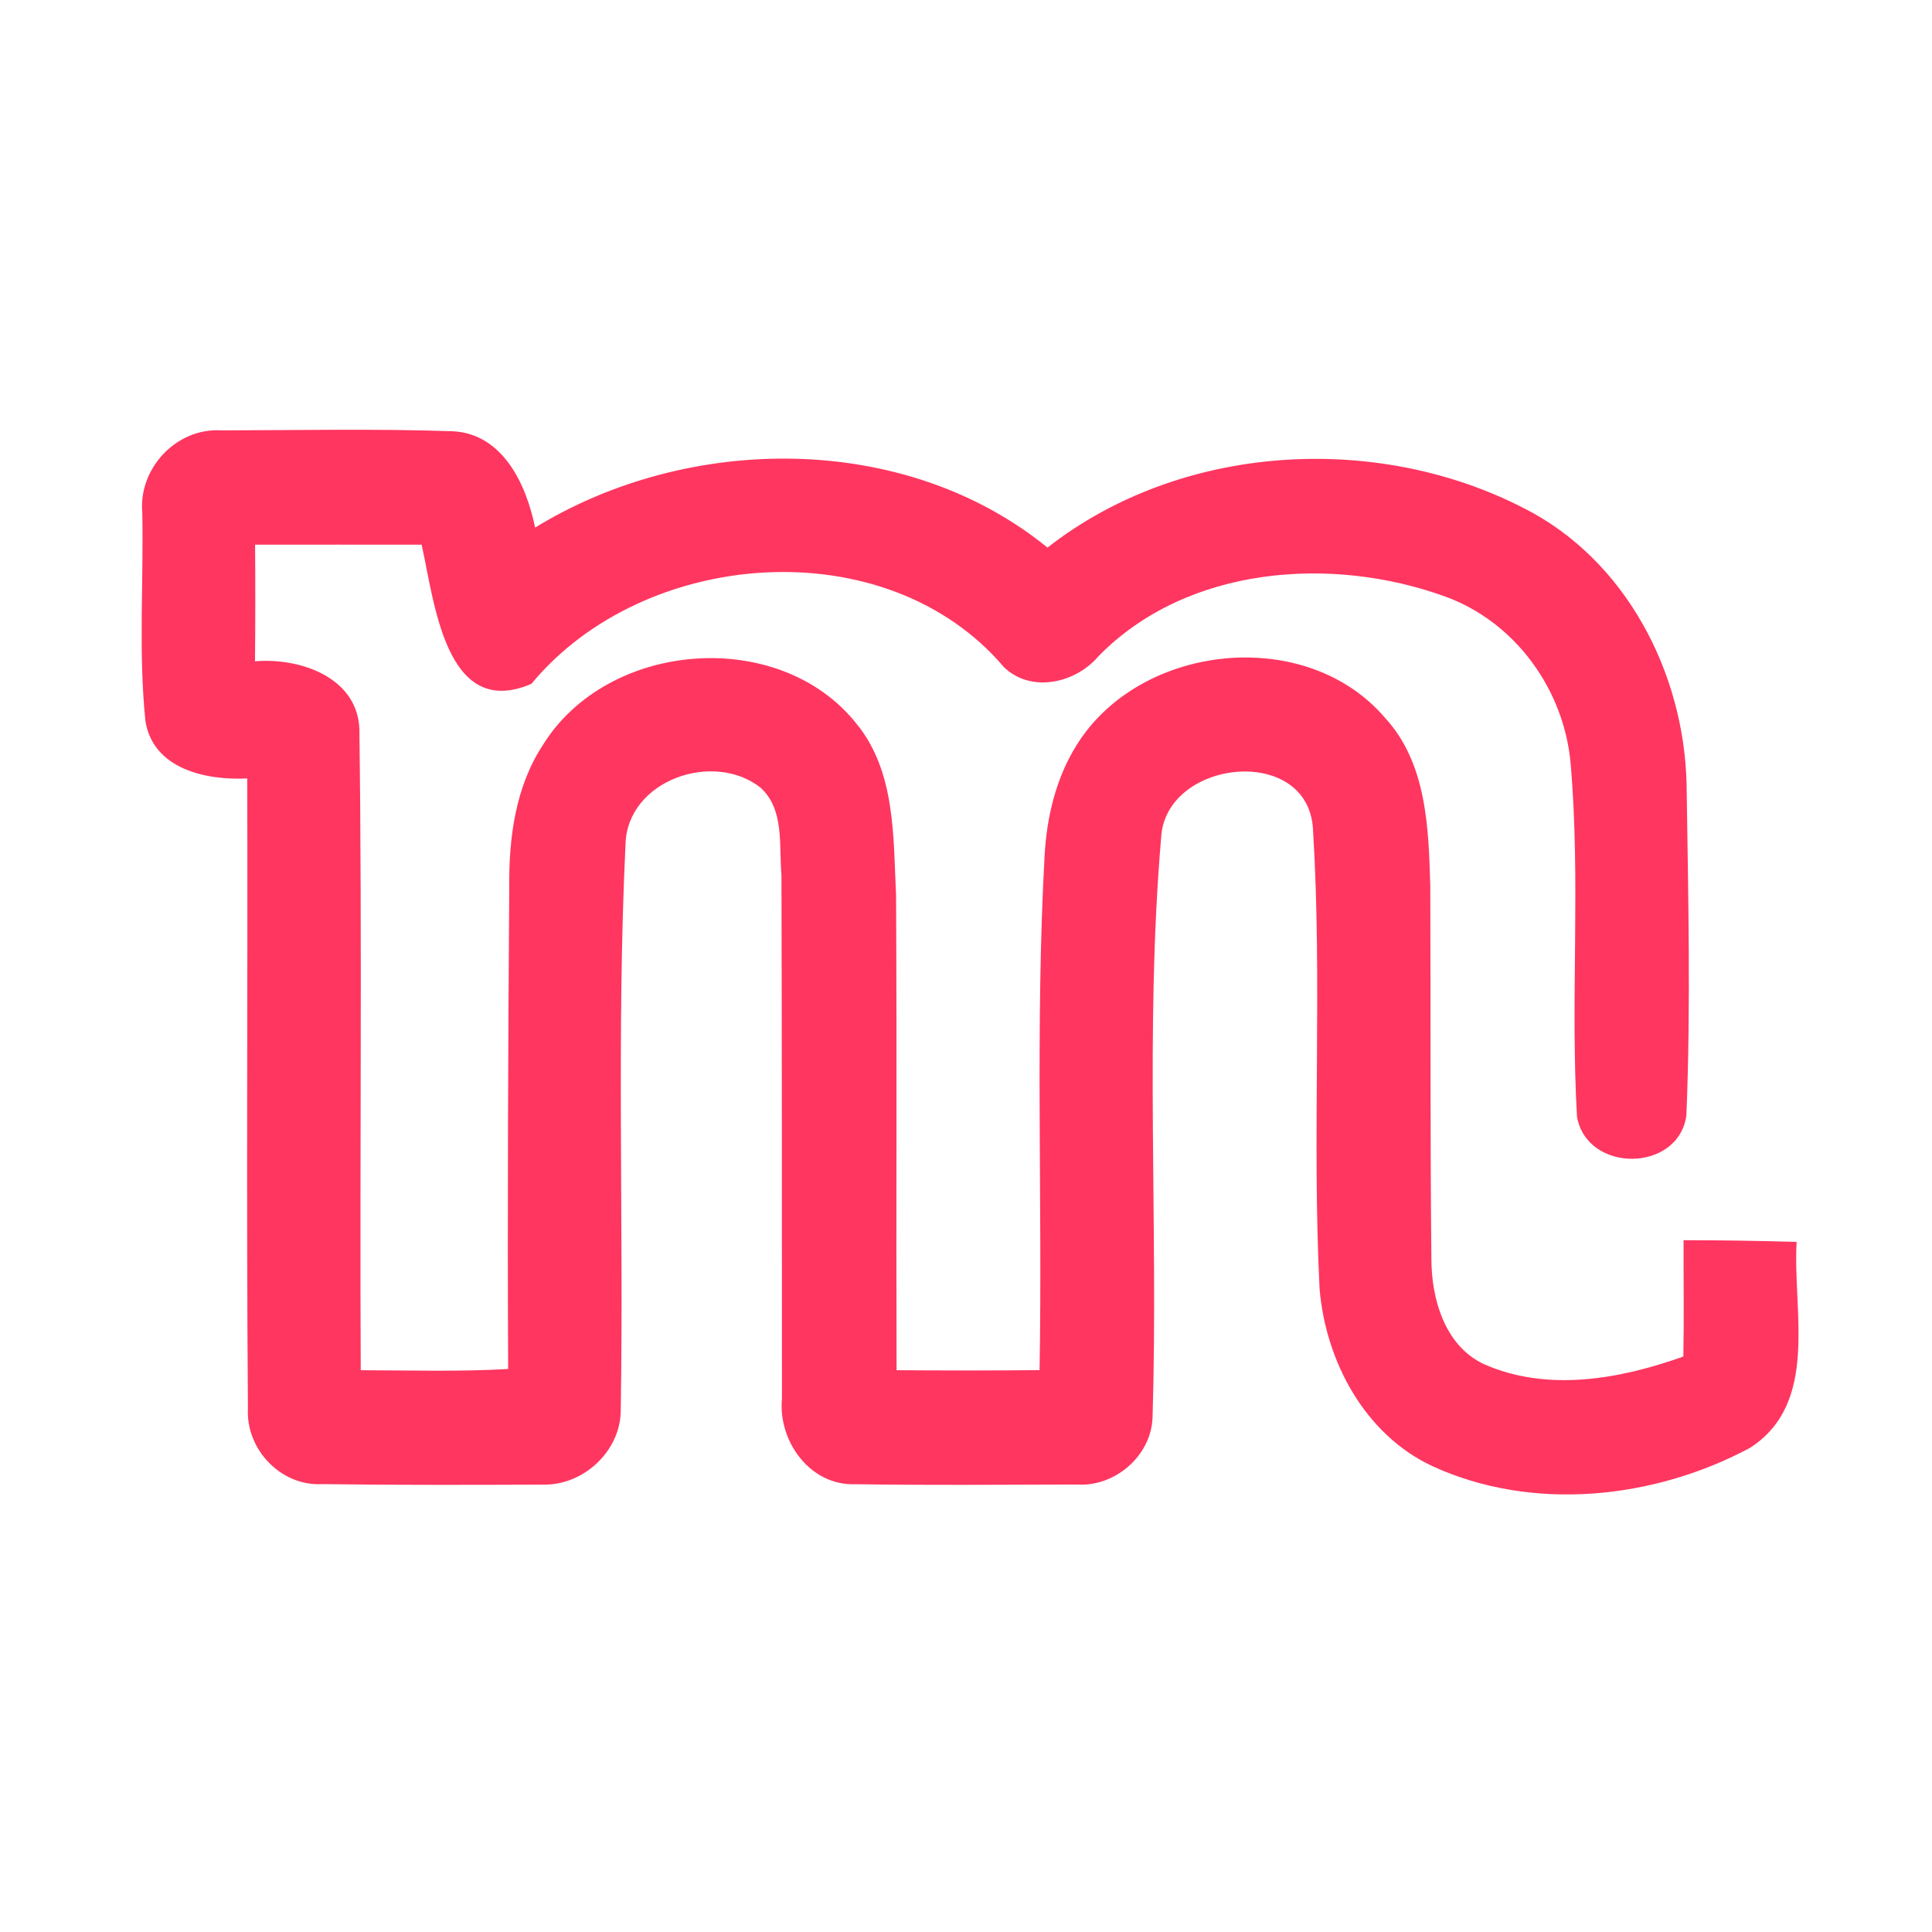 <?xml version="1.0" encoding="UTF-8" ?>
<!DOCTYPE svg PUBLIC "-//W3C//DTD SVG 1.1//EN" "http://www.w3.org/Graphics/SVG/1.1/DTD/svg11.dtd">
<svg width="192pt" height="192pt" viewBox="0 0 192 192" version="1.1" xmlns="http://www.w3.org/2000/svg">
<g id="#ff3660ff">
<path fill="#ff3660" opacity="1.00" d=" M 14.14 50.93 C 13.75 46.54 17.54 42.50 21.97 42.77 C 29.66 42.76 37.37 42.59 45.05 42.86 C 50.02 43.15 52.31 48.19 53.18 52.43 C 68.42 43.08 89.93 42.88 104.10 54.42 C 117.29 44.09 136.67 42.91 151.42 50.49 C 161.55 55.61 167.36 66.82 167.61 77.93 C 167.77 88.90 168.04 99.91 167.59 110.87 C 166.78 116.54 157.72 116.60 156.72 110.98 C 156.05 99.31 157.10 87.57 156.09 75.91 C 155.46 68.59 150.63 61.85 143.67 59.30 C 132.35 55.18 117.98 56.23 109.18 65.20 C 106.91 67.89 102.49 68.92 99.77 66.30 C 88.07 52.52 64.00 54.43 52.81 67.96 C 44.26 71.63 43.17 59.75 41.90 54.13 C 36.38 54.12 30.87 54.13 25.35 54.13 C 25.38 57.99 25.38 61.85 25.34 65.72 C 29.97 65.33 35.89 67.44 35.72 72.98 C 36.00 94.03 35.74 115.10 35.85 136.17 C 40.73 136.18 45.62 136.33 50.50 136.05 C 50.42 120.04 50.50 104.02 50.61 88.01 C 50.57 83.17 51.25 78.13 53.97 74.01 C 60.40 63.65 77.42 62.27 85.10 71.90 C 89.02 76.67 88.77 83.18 89.05 88.99 C 89.14 104.72 89.05 120.45 89.10 136.17 C 93.83 136.20 98.57 136.21 103.31 136.16 C 103.61 119.12 102.87 102.07 103.81 85.05 C 104.02 81.20 104.94 77.31 107.01 74.02 C 113.32 63.90 129.83 62.13 137.67 71.37 C 141.79 75.86 141.97 82.27 142.14 88.01 C 142.19 100.37 142.12 112.72 142.25 125.08 C 142.25 129.06 143.56 133.70 147.43 135.55 C 153.77 138.37 160.99 137.06 167.29 134.81 C 167.36 130.95 167.30 127.10 167.31 123.25 C 171.06 123.25 174.80 123.31 178.55 123.42 C 178.13 130.27 180.85 139.42 173.91 143.89 C 164.37 148.99 152.29 150.29 142.30 145.68 C 135.60 142.52 131.75 135.27 131.14 128.10 C 130.37 112.87 131.43 97.58 130.48 82.36 C 129.96 73.89 115.77 75.45 115.39 83.28 C 113.76 102.42 115.12 121.68 114.54 140.86 C 114.41 144.69 110.79 147.79 107.00 147.53 C 99.67 147.55 92.33 147.61 85.00 147.50 C 80.51 147.67 77.31 143.23 77.71 139.00 C 77.71 121.66 77.71 104.31 77.66 86.96 C 77.40 84.06 77.98 80.49 75.61 78.30 C 70.92 74.55 62.28 77.54 62.16 83.97 C 61.27 102.63 61.99 121.35 61.69 140.03 C 61.75 144.13 58.05 147.61 54.00 147.54 C 46.66 147.57 39.33 147.59 32.00 147.49 C 27.91 147.71 24.43 144.03 24.64 140.00 C 24.47 119.13 24.63 98.24 24.57 77.36 C 20.49 77.57 15.21 76.43 14.45 71.65 C 13.75 64.78 14.28 57.83 14.14 50.93 Z" />
</g>
</svg>

